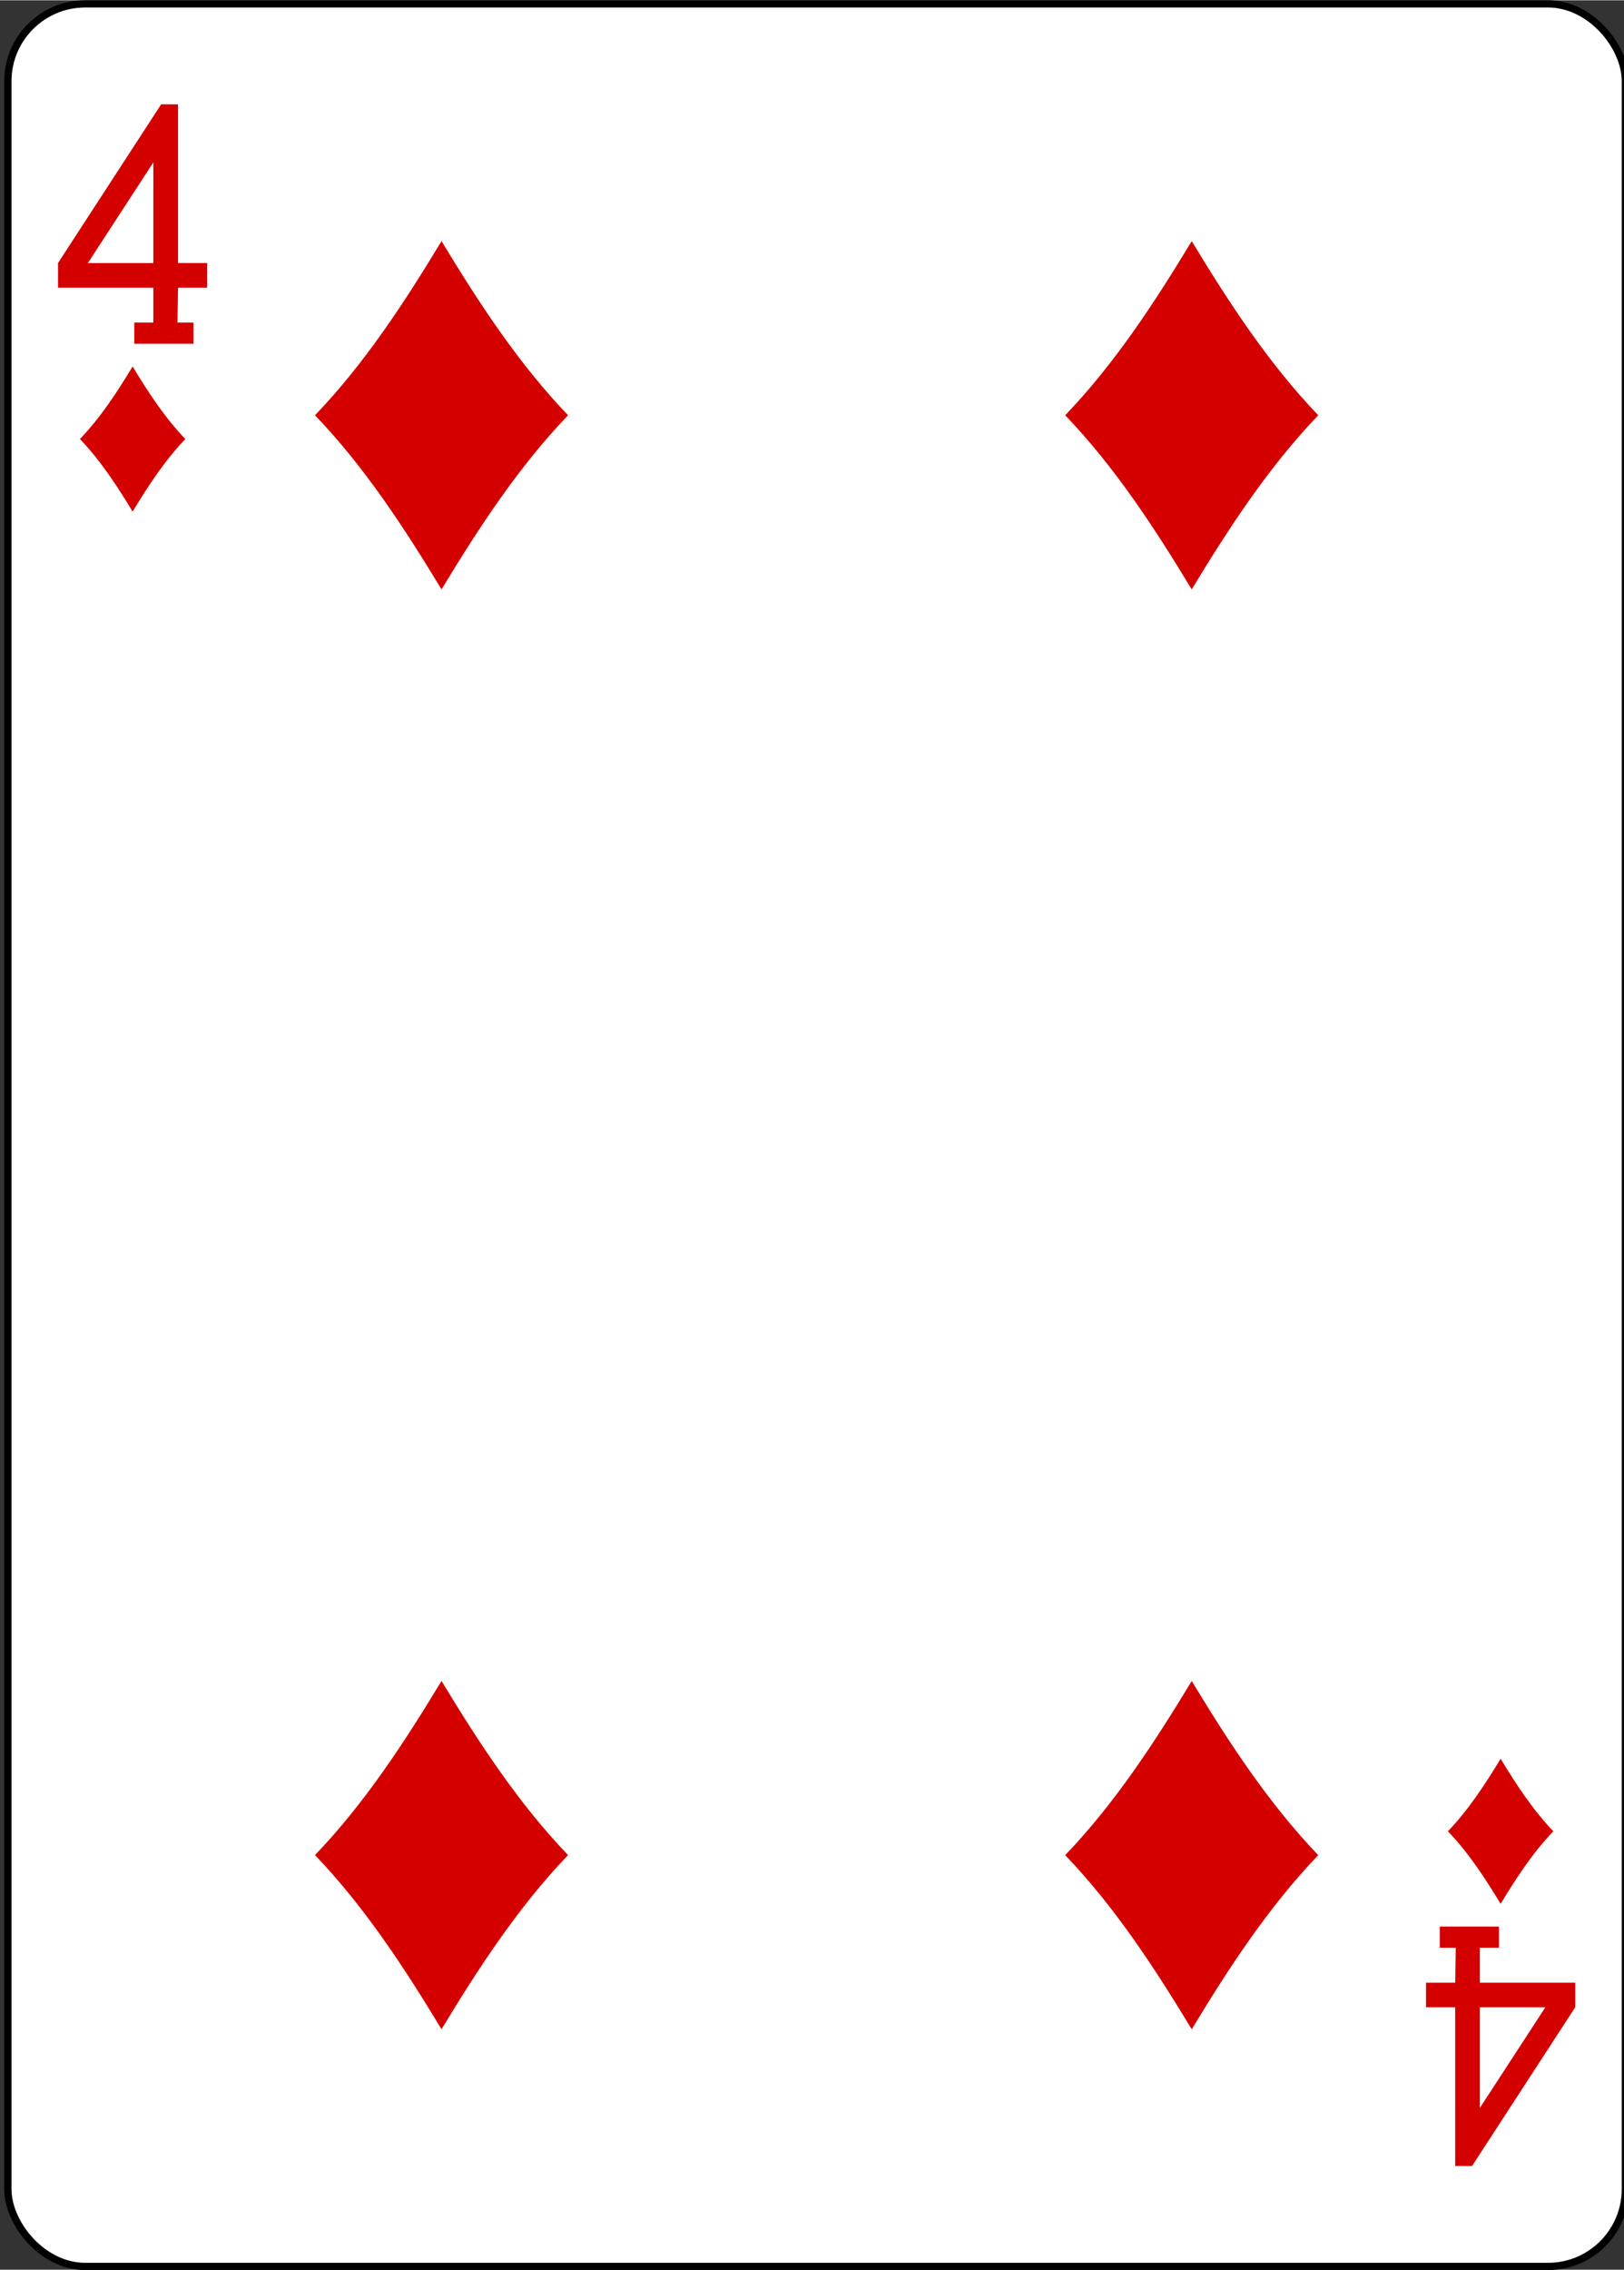 <?xml version="1.0" encoding="UTF-8" standalone="no"?>
<!-- Created with Inkscape (http://www.inkscape.org/) and export_objects.py -->

<svg
   xmlns:dc="http://purl.org/dc/elements/1.1/"
   xmlns:cc="http://creativecommons.org/ns#"
   xmlns:rdf="http://www.w3.org/1999/02/22-rdf-syntax-ns#"
   xmlns:svg="http://www.w3.org/2000/svg"
   xmlns="http://www.w3.org/2000/svg"
   xmlns:sodipodi="http://sodipodi.sourceforge.net/DTD/sodipodi-0.dtd"
   xmlns:inkscape="http://www.inkscape.org/namespaces/inkscape"
   version="1.1"
   width="2.48in"
   height="3.465in"
   viewBox="0 0 223.228 311.812"
   id="svg11376"
   inkscape:version="0.91 r13725"
   sodipodi:docname="step00043.svg">
  <rect x="0" y="0" width="223.228" height="311.812" fill="#333333" stroke="none"/>
  <defs
     id="defs3399" />
  <sodipodi:namedview
     id="base"
     pagecolor="#ffffff"
     bordercolor="#666666"
     borderopacity="1.0"
     inkscape:pageopacity="0.0"
     inkscape:pageshadow="2"
     inkscape:zoom="0.35"
     inkscape:cx="865.84029"
     inkscape:cy="768.79753"
     inkscape:document-units="px"
     inkscape:current-layer="g3387"
     showgrid="false"
     units="in"
     inkscape:window-width="1920"
     inkscape:window-height="1155"
     inkscape:window-x="0"
     inkscape:window-y="960"
     inkscape:window-maximized="1"
     fit-margin-top="0"
     fit-margin-left="0"
     fit-margin-right="0"
     fit-margin-bottom="0" />
  <g
     inkscape:groupmode="layer"
     inkscape:label="step"
     transform="translate(-1258.701,38.986)"
     id="g3387">
    <g
       id="g6735"
       transform="matrix(0.996,0,0,0.997,9.095,-8.14)"
       inkscape:label="00043">
      <rect
         y="-30.445"
         x="1255.711"
         height="311.811"
         width="223.228"
         id="rect6622-5"
         style="display:inline;fill:#ffffff;fill-opacity:1;stroke:#000000;stroke-width:1.001;stroke-miterlimit:4;stroke-dasharray:none;stroke-opacity:1"
         rx="10.678"
         ry="10.664" />
      <path
         inkscape:connector-curvature="0"
         id="path6654-0"
         d="m 1272.928,39.528 c -2.161,-3.569 -4.434,-7.037 -7.275,-10 2.841,-2.963 5.114,-6.431 7.275,-10 2.161,3.569 4.434,7.037 7.275,10 -2.841,2.963 -5.114,6.431 -7.275,10 z"
         style="display:inline;opacity:1;fill:#d40000" />
      <path
         inkscape:connector-curvature="0"
         id="path6656-6"
         d="m 1419.091,50.25 c -5.186,-8.565 -10.642,-16.889 -17.461,-24 6.819,-7.111 12.275,-15.435 17.461,-24 5.186,8.565 10.643,16.889 17.461,24 -6.819,7.111 -12.275,15.435 -17.461,24 z"
         style="display:inline;opacity:1;fill:#d40000" />
      <path
         style="display:inline;opacity:1;fill:#d40000"
         d="m 1461.722,231.393 c -2.161,-3.569 -4.434,-7.037 -7.275,-10 2.841,-2.963 5.114,-6.431 7.275,-10 2.161,3.569 4.434,7.037 7.275,10 -2.841,2.963 -5.114,6.431 -7.275,10 z"
         id="path6658-8"
         inkscape:connector-curvature="0" />
      <path
         inkscape:connector-curvature="0"
         id="path6660-7"
         d="m 1315.558,50.25 c -5.186,-8.565 -10.642,-16.889 -17.461,-24 6.819,-7.111 12.275,-15.435 17.461,-24 5.186,8.565 10.643,16.889 17.461,24 -6.819,7.111 -12.275,15.435 -17.461,24 z"
         style="display:inline;opacity:1;fill:#d40000" />
      <path
         style="display:inline;opacity:1;fill:#d40000"
         d="m 1315.558,248.676 c -5.186,-8.565 -10.642,-16.889 -17.461,-24 6.819,-7.111 12.275,-15.435 17.461,-24 5.186,8.565 10.643,16.889 17.461,24 -6.819,7.111 -12.275,15.435 -17.461,24 z"
         id="path6676-4"
         inkscape:connector-curvature="0" />
      <path
         style="display:inline;opacity:1;fill:#d40000"
         d="m 1419.091,248.683 c -5.186,-8.565 -10.642,-16.889 -17.461,-24 6.819,-7.111 12.275,-15.435 17.461,-24 5.186,8.565 10.643,16.889 17.461,24 -6.819,7.111 -12.275,15.435 -17.461,24 z"
         id="path6678-8"
         inkscape:connector-curvature="0" />
      <path
         style="opacity:1;fill:#d40000;fill-opacity:1"
         inkscape:connector-curvature="0"
         id="path19-3-1-9-0"
         d="m 1273.158,16.389 0,-2.915 2.631,0 0,-4.808 -13.158,0 0,-3.393 14.238,-21.881 2.326,0.012 0,21.869 4.028,0 0,3.393 -4.028,0 -0.076,4.808 2.205,0 0,2.919 -8.165,0 z m 2.631,-24.985 -9.04,13.871 9.04,0 0,-13.871 z m 0,0" />
      <path
         style="opacity:1;fill:#d40000;fill-opacity:1"
         inkscape:connector-curvature="0"
         id="path19-4-46-7-7"
         d="m 1461.489,234.532 0,2.915 -2.631,0 0,4.808 13.158,0 0,3.393 -14.238,21.881 -2.326,-0.012 0,-21.869 -4.028,0 0,-3.393 4.028,0 0.076,-4.808 -2.205,0 0,-2.919 8.165,0 z m -2.631,24.985 9.04,-13.871 -9.04,0 0,13.871 z m 0,0" />
    </g>
  </g>
</svg>
